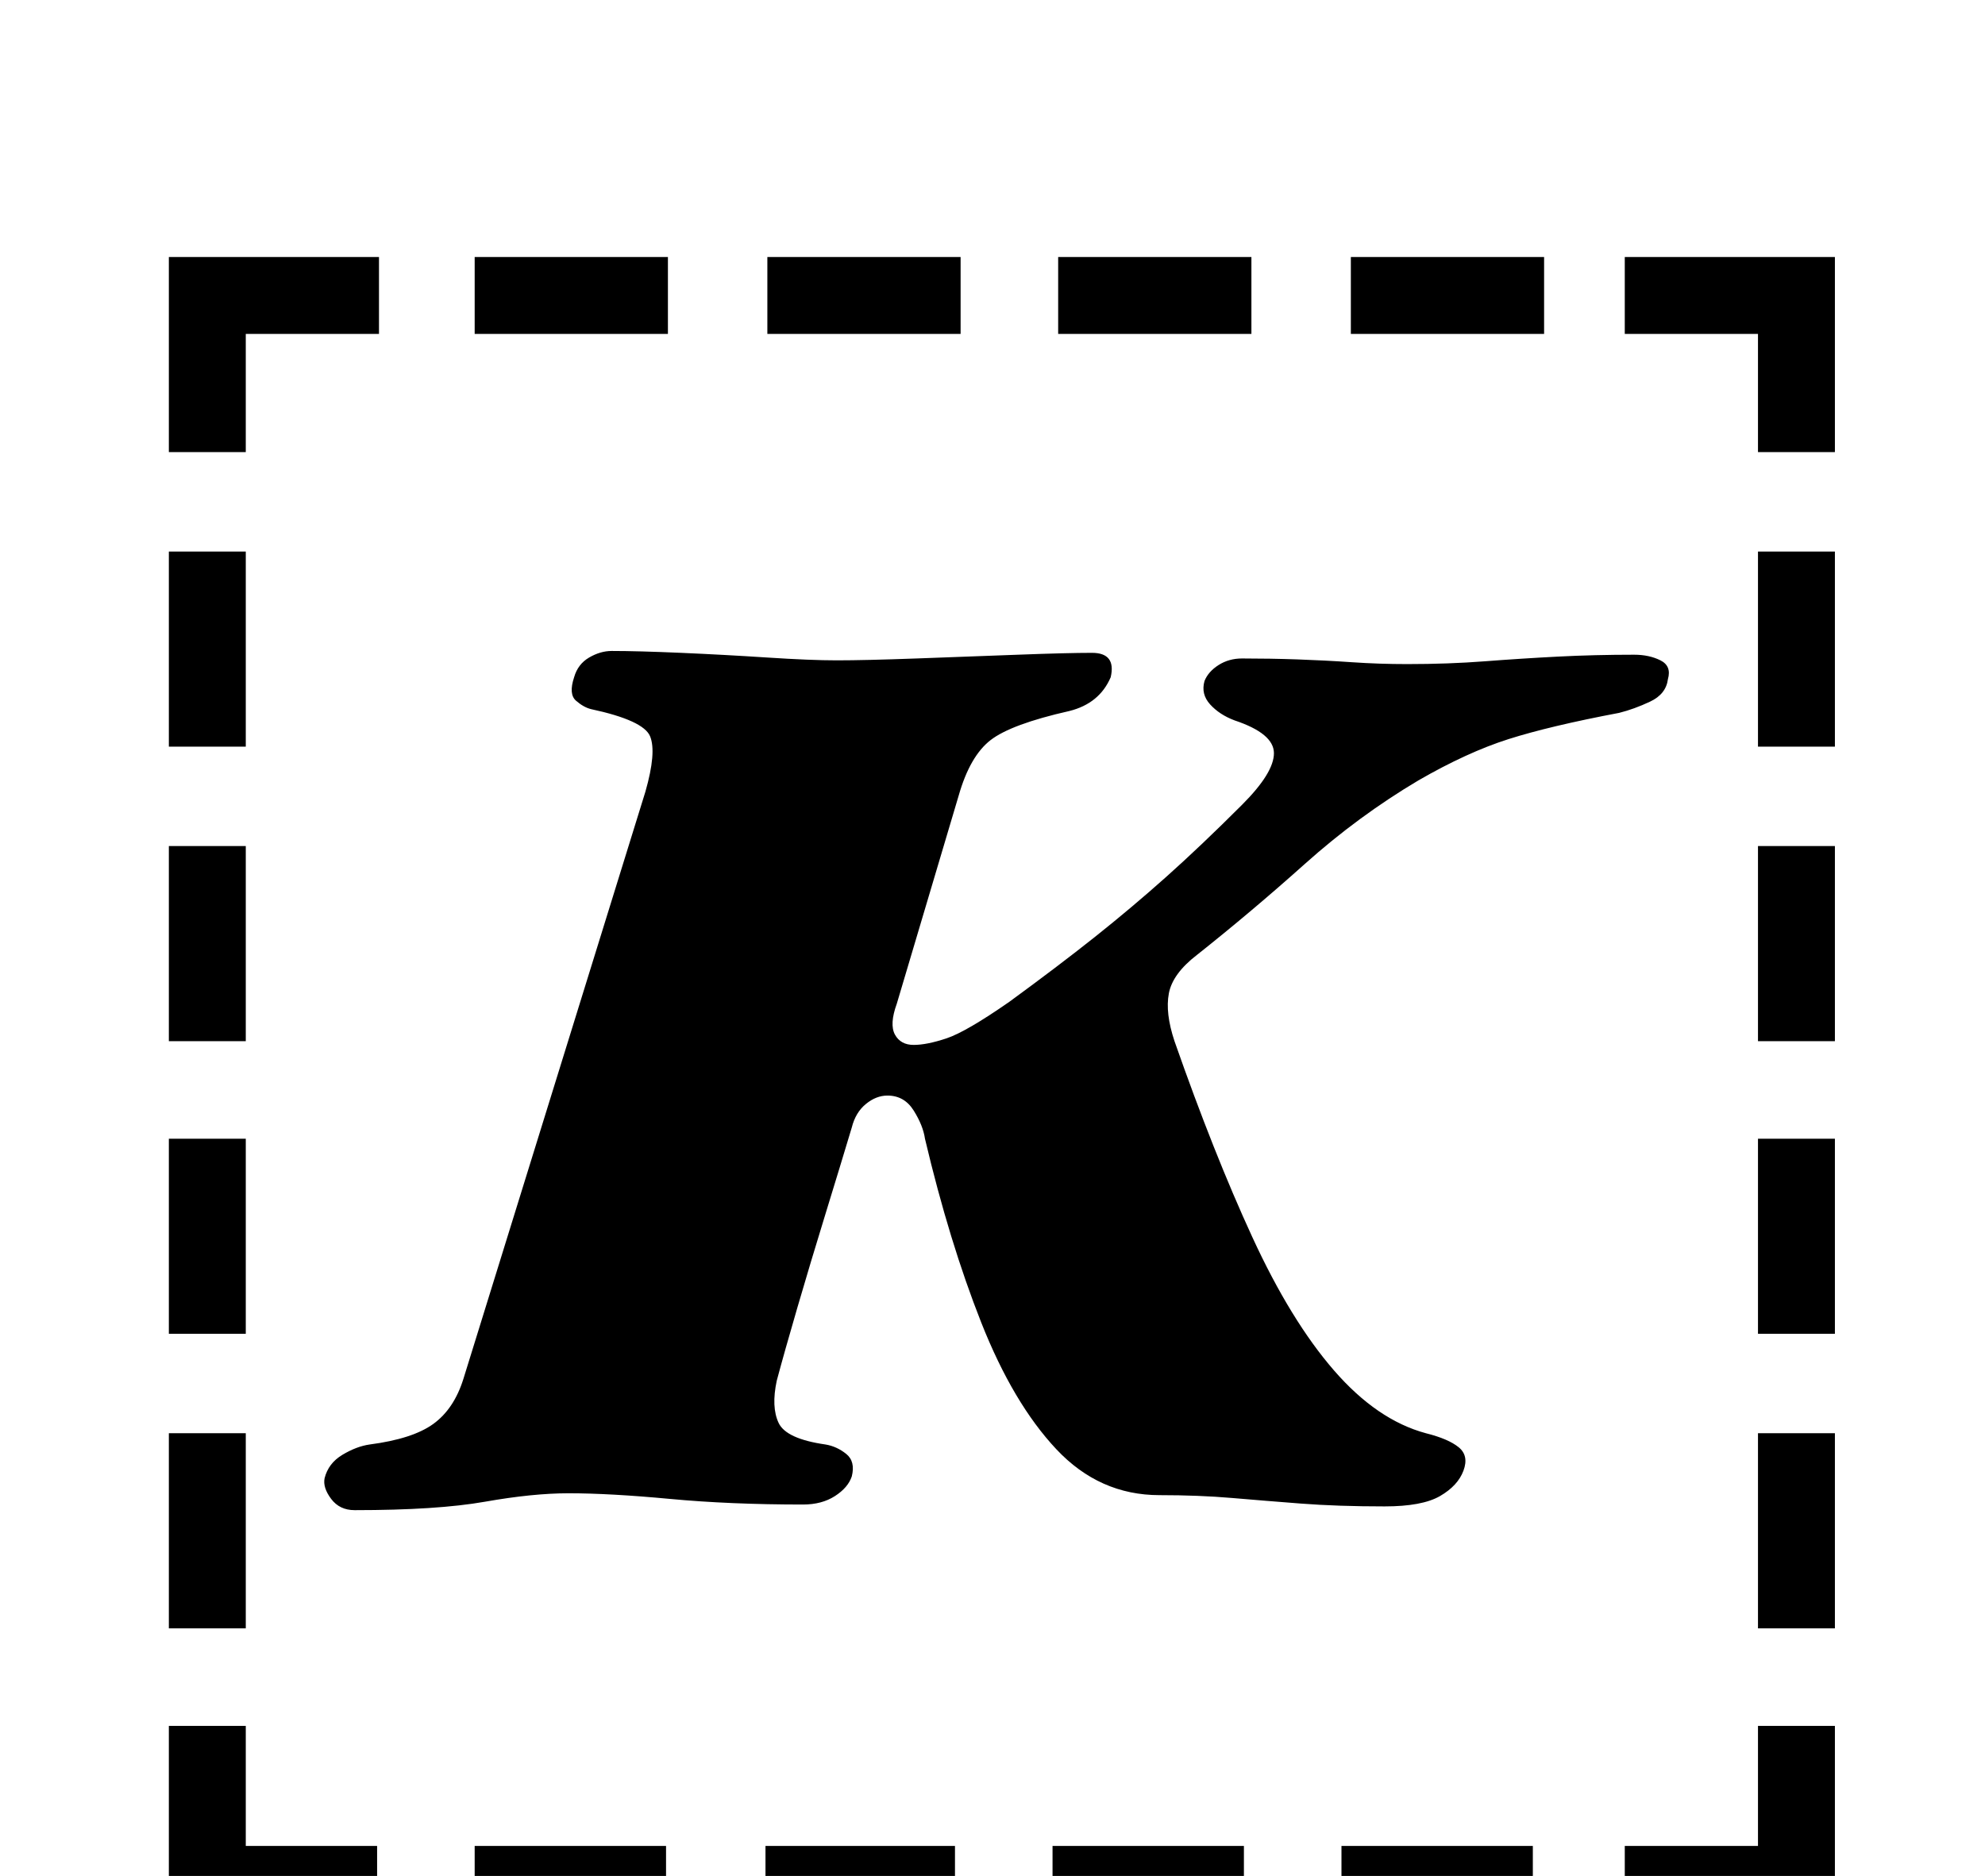 <?xml version="1.0" standalone="no"?>
<!DOCTYPE svg PUBLIC "-//W3C//DTD SVG 1.1//EN" "http://www.w3.org/Graphics/SVG/1.1/DTD/svg11.dtd" >
<svg xmlns="http://www.w3.org/2000/svg" xmlns:xlink="http://www.w3.org/1999/xlink" version="1.1" viewBox="-10 0 1058 1000">
  <g transform="matrix(1 0 0 -1 0 800)">
   <path fill="currentColor"
d="M80 506h41v-104h-41v104zM80 349h41v-104h-41v104zM80 193h41v-104h-41v104zM80 36h41v-104h-41v104zM856 -184h71v64h41v-105h-112v41zM243 622v41h103v-41h-103zM399 622v41h103v-41h-103zM554 622v41h103v-41h-103zM710 622v41h103v-41h-103zM968 -68h-41v104h41v-104
zM968 89h-41v104h41v-104zM968 245h-41v104h41v-104zM968 402h-41v104h41v-104zM807 -184v-41h-102v41h102zM653 -184v-41h-102v41h102zM499 -184v-41h-101v41h101zM345 -184v-41h-102v41h102zM191 -225h-111v105h41v-64h70v-41zM927 559v63h-71v41h112v-104h-41zM80 559
v104h112v-41h-71v-63h-41zM179 -5q-8 0 -12.5 6t-3.5 11q2 8 9.5 12.5t14.5 5.5q23 3 34 11t16 24l97 313q6 21 2.5 29.5t-31.5 14.5q-4 1 -8 4.5t-1 12.5q2 7 8 10.5t12 3.5q14 0 37 -1t46 -2.5t37 -1.5q15 0 42.5 1t54 2t39.5 1t10 -13q-6 -14 -22 -18q-31 -7 -42 -15.5
t-17 -29.5l-33 -111q-4 -11 -1 -16.5t10 -5.5t17.5 3.5t33.5 19.5q26 19 45.5 34.5t38 32t40.5 38.5q17 17 17 27.5t-21 17.5q-8 3 -13 8.5t-3 12.5q2 5 7.5 8.5t12.5 3.5q15 0 29.5 -0.5t29 -1.5t29.5 -1q22 0 41.5 1.5t39 2.5t40.5 1q8 0 14 -3t4 -10q-1 -8 -9.5 -12
t-16.5 -6q-37 -7 -59 -14t-48 -22q-32 -19 -60.5 -44.5t-57.5 -48.5q-13 -10 -15 -20.5t3 -25.5q21 -60 41.5 -104.5t43.5 -71t49 -33.5q12 -3 17.5 -7.5t2.5 -12.5t-12.5 -13.5t-29.5 -5.5q-25 0 -44.5 1.5t-37 3t-38.5 1.5q-32 0 -55 24.5t-40 67.5t-30 98q-1 7 -6 15
t-14 8q-6 0 -11.5 -4.5t-7.5 -12.5q-6 -20 -14 -46t-15 -50t-11 -39q-3 -14 1 -22.5t25 -11.5q6 -1 11 -5t3 -12q-2 -6 -9 -10.5t-17 -4.5q-39 0 -71 3t-54 3q-19 0 -44.5 -4.5t-69.5 -4.5z" />
  </g>

</svg>

